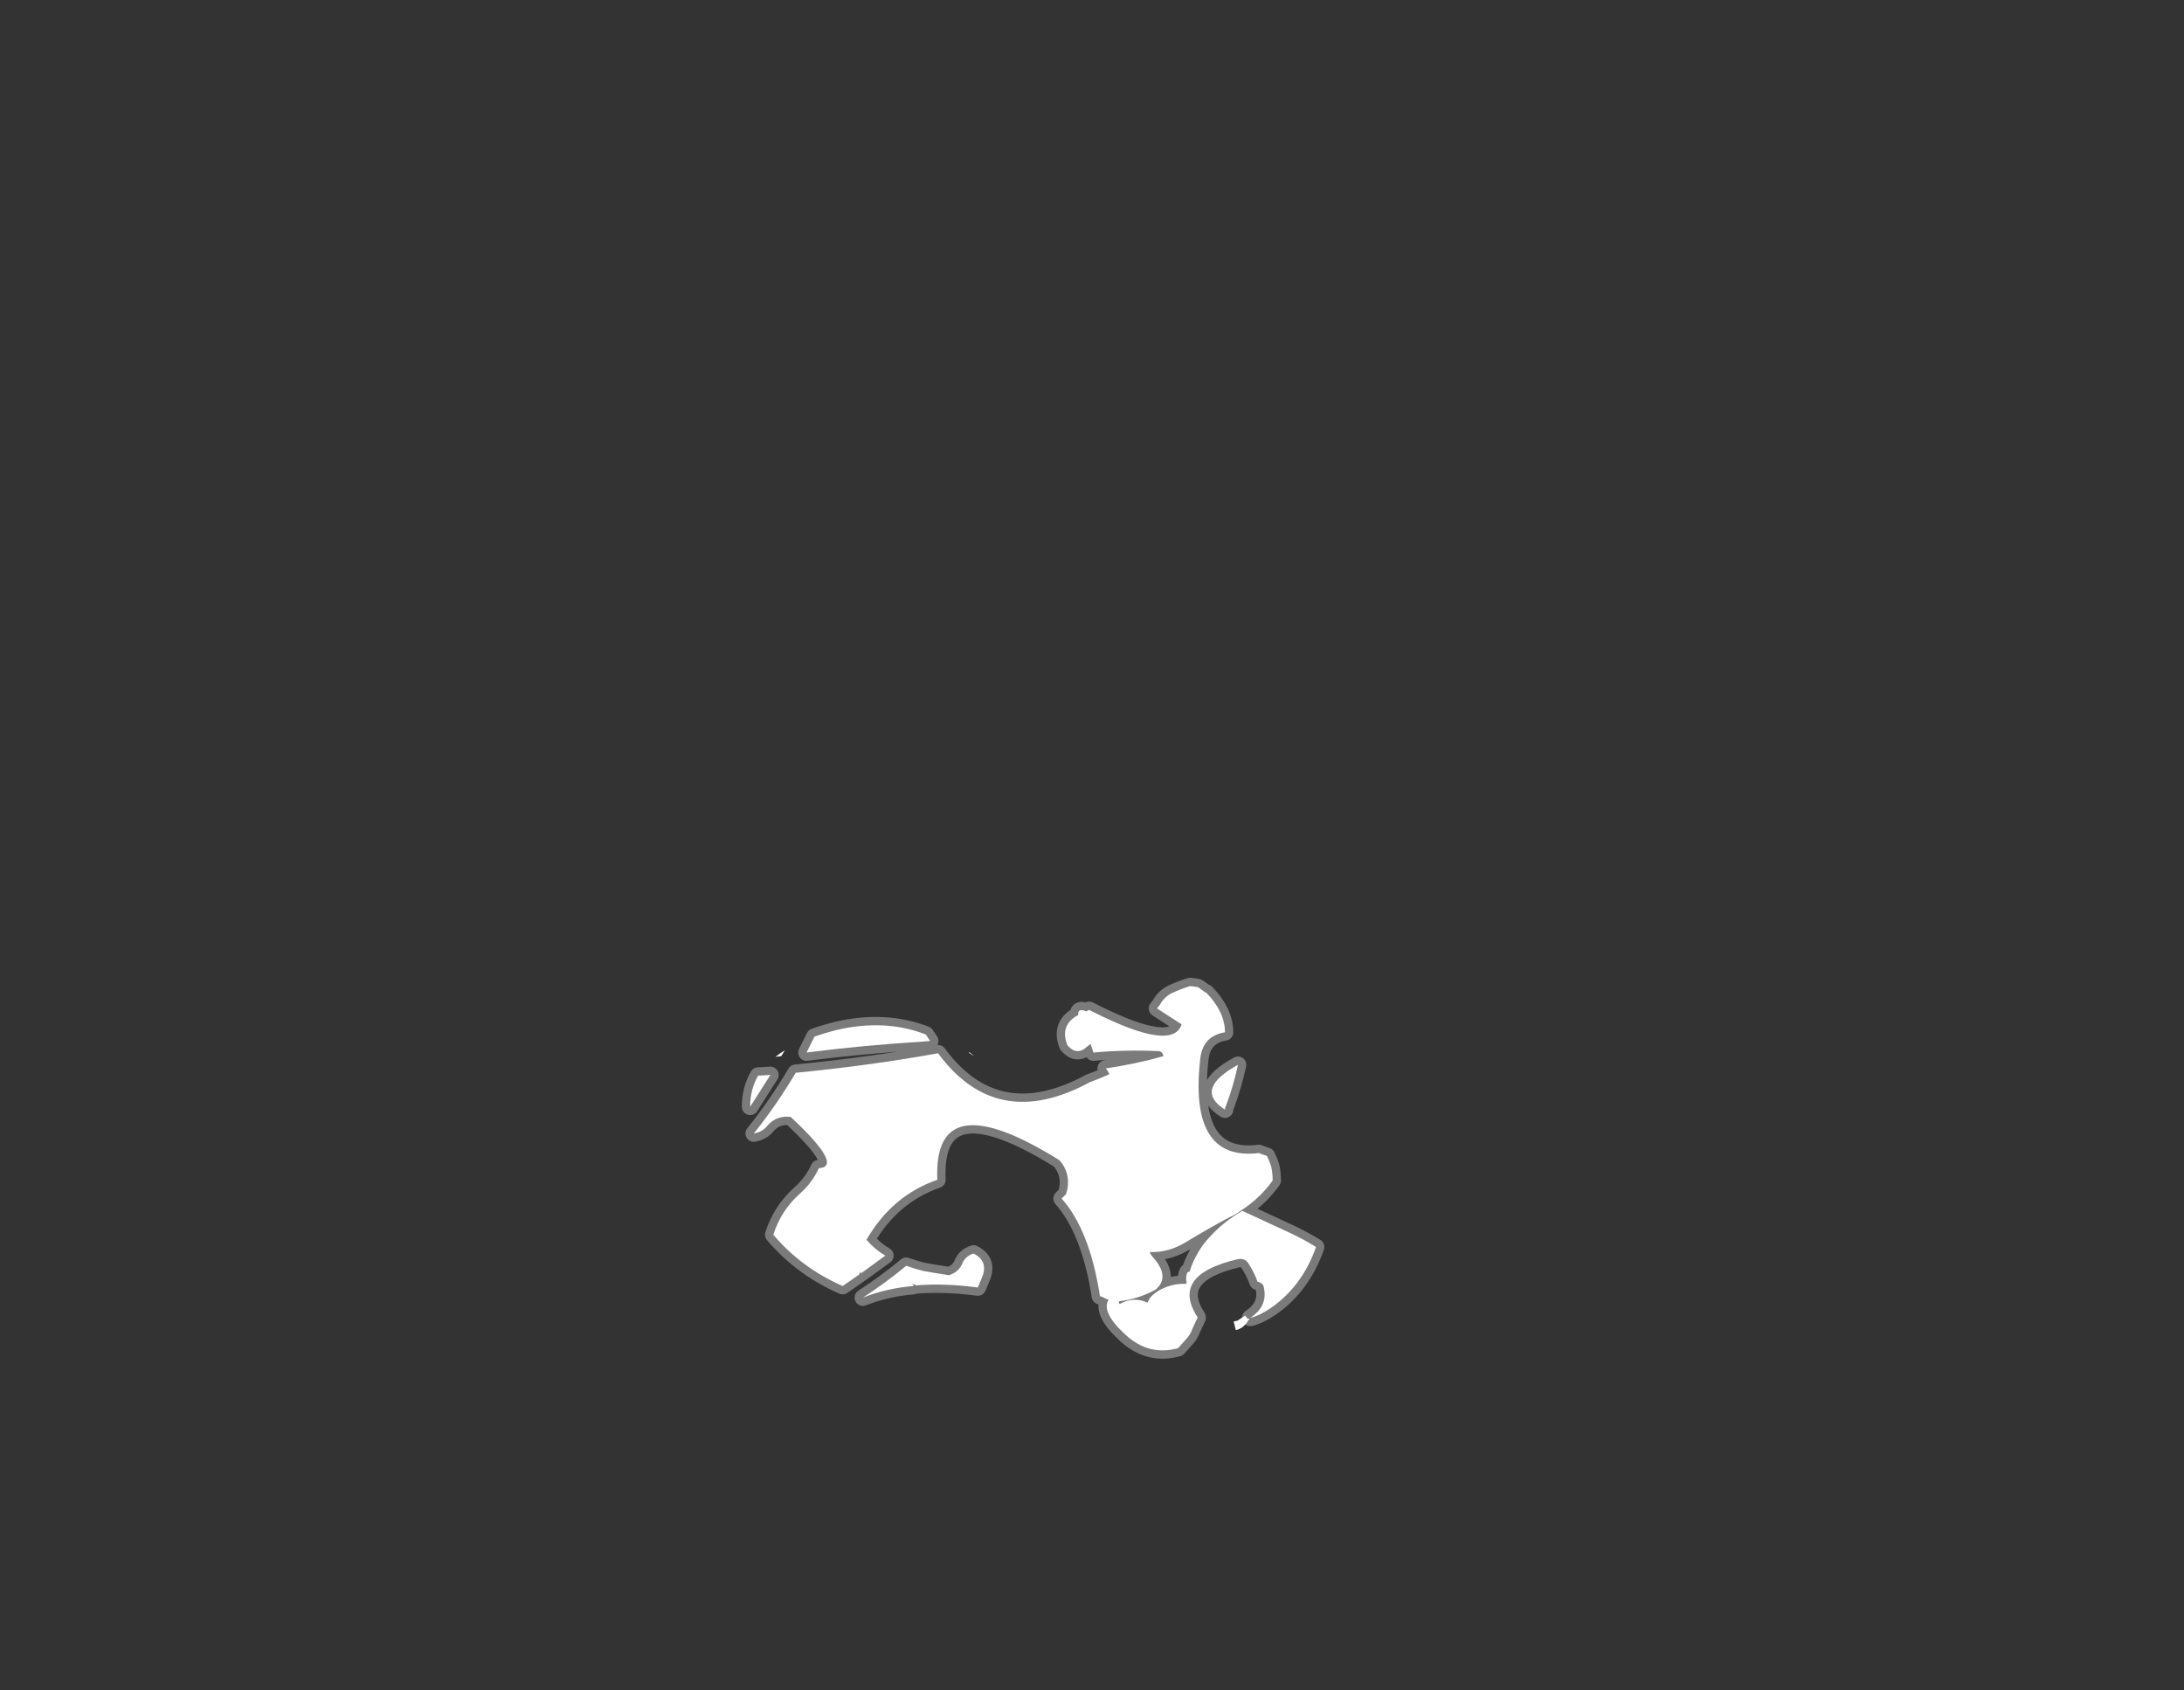 <?xml version="1.0" encoding="UTF-8" standalone="no"?>
<svg xmlns:ffdec="https://www.free-decompiler.com/flash" xmlns:xlink="http://www.w3.org/1999/xlink" ffdec:objectType="frame" height="818.3px" width="1057.7px" xmlns="http://www.w3.org/2000/svg">
  <rect width="100%" height="100%" fill="#333333" stroke="none"/>
  <g transform="matrix(1.0, 0.0, 0.0, 1.0, 550.9, 617.05)">
    <use ffdec:characterId="314" height="28.65" transform="matrix(7.0, 0.0, 0.0, 7.0, -199.85, -151.9)" width="42.6" xlink:href="#shape0"/>
  </g>
  <defs>
    <g id="shape0" transform="matrix(1.0, 0.0, 0.0, 1.0, 28.55, 21.7)">
      <path d="M4.75 -19.5 Q6.05 -18.15 6.05 -16.75 4.55 -16.5 4.35 -15.0 3.5 -7.8 8.4 -8.4 L8.65 -8.3 8.95 -8.2 Q9.15 -7.8 9.25 -7.45 9.35 -7.0 9.35 -6.5 8.5 -5.3 7.2 -4.45 6.8 -4.15 6.35 -3.95 4.85 -3.15 3.45 -2.3 2.2 -1.5 0.85 -1.55 0.9 -1.35 1.15 -1.1 2.25 0.2 1.25 1.05 0.05 1.7 -1.25 1.85 L-1.3 1.85 -1.25 2.05 Q-0.3 1.5 0.7 1.95 0.85 1.5 1.35 1.2 L1.4 1.15 Q2.35 0.6 3.35 0.65 L3.4 0.55 Q3.3 0.2 3.45 -0.15 L3.6 -0.2 Q4.05 -1.6 5.0 -2.6 5.95 -3.65 7.25 -4.4 L10.6 -2.85 Q11.55 -2.4 12.35 -1.9 11.4 0.8 9.25 2.3 8.45 2.85 7.8 3.0 9.1 2.15 8.7 0.75 8.55 0.55 8.3 0.5 8.1 -0.1 7.65 -0.8 7.4 -1.15 6.9 -1.05 2.25 0.05 4.15 2.95 L4.15 3.0 3.8 3.75 Q3.65 4.2 3.25 4.6 L2.8 5.1 Q0.8 5.65 -0.8 4.2 -2.55 2.6 -2.0 1.75 L-2.25 1.65 Q-2.4 1.55 -2.6 1.5 -3.3 -3.05 -5.25 -5.25 L-4.95 -5.55 -4.85 -5.9 Q-4.65 -7.05 -5.4 -7.9 -14.15 -13.35 -13.85 -6.55 -17.0 -5.45 -18.75 -2.4 -18.2 -1.75 -17.45 -1.3 L-19.1 -0.1 -19.2 -0.15 -19.25 0.0 -20.4 0.8 Q-23.25 -0.45 -25.2 -2.75 -24.65 -4.45 -23.35 -5.6 -22.5 -6.35 -22.05 -7.35 -20.3 -7.45 -24.0 -10.9 -25.0 -11.0 -25.6 -10.3 -25.95 -9.85 -26.55 -9.75 -24.95 -11.75 -23.65 -13.95 -18.5 -14.45 -13.8 -15.3 -9.75 -9.8 -3.3 -13.3 -2.6 -13.55 -1.95 -13.85 -2.05 -14.1 -2.2 -14.25 -0.15 -14.55 1.8 -15.1 1.7 -15.45 1.45 -15.45 -0.85 -15.55 -3.05 -15.35 L-3.25 -15.95 -3.5 -15.75 Q-4.2 -15.1 -4.85 -15.85 -5.35 -17.1 -4.35 -17.8 L-4.1 -17.95 Q-4.15 -18.45 -3.55 -18.2 L-3.35 -18.3 -2.95 -18.1 Q2.45 -15.4 3.05 -17.3 L2.35 -17.75 1.35 -18.4 1.55 -18.65 Q1.8 -19.15 2.35 -19.45 3.0 -19.75 3.65 -19.95 L4.0 -19.9 Q4.2 -19.9 4.35 -19.75 L4.7 -19.5 4.75 -19.5 M6.05 -11.4 Q3.85 -12.8 6.95 -14.5 6.65 -13.1 6.15 -11.75 6.05 -11.55 6.05 -11.4 M7.75 3.05 L7.55 3.35 Q7.25 3.75 6.8 3.85 L6.65 3.25 6.9 3.2 7.45 2.85 7.6 3.05 7.75 3.05 M-25.05 -15.05 Q-24.75 -15.3 -24.4 -15.5 L-24.65 -15.1 -25.05 -15.05 M-22.9 -15.35 L-22.35 -16.45 Q-21.65 -16.7 -20.85 -16.9 -17.5 -17.7 -14.65 -16.6 L-14.35 -16.15 -14.95 -16.1 -14.95 -16.1 Q-19.0 -15.85 -22.9 -15.35 M-25.4 -13.8 L-26.8 -11.6 Q-26.8 -12.8 -26.25 -13.75 L-25.4 -13.8 M-11.7 -15.35 L-11.6 -15.35 -11.3 -15.1 -11.7 -15.35 M-14.85 -0.25 Q-14.05 -0.1 -13.05 0.05 -12.4 -0.15 -12.15 -0.7 -11.95 -1.25 -11.35 -1.45 -10.25 -0.9 -10.8 0.3 L-11.05 0.9 Q-13.3 0.6 -15.3 0.75 L-15.6 0.65 -15.55 0.7 -15.5 0.8 Q-17.35 0.95 -19.0 1.6 -17.45 0.6 -16.0 -0.6 -15.45 -0.4 -14.85 -0.25" fill="#ffffff" fill-rule="evenodd" stroke="none"/>
      <path d="M4.75 -19.5 Q6.05 -18.15 6.05 -16.75 4.55 -16.5 4.35 -15.0 3.5 -7.8 8.4 -8.4 L8.65 -8.3 8.95 -8.2 Q9.15 -7.8 9.25 -7.45 9.35 -7.0 9.35 -6.5 8.5 -5.3 7.2 -4.45 6.8 -4.15 6.35 -3.95 4.85 -3.15 3.45 -2.3 2.2 -1.5 0.85 -1.55 0.9 -1.35 1.15 -1.1 2.25 0.2 1.25 1.05 0.05 1.7 -1.25 1.85 L-1.3 1.85 -1.25 2.05 Q-0.3 1.5 0.7 1.95 0.85 1.5 1.35 1.2 L1.4 1.15 Q2.35 0.6 3.35 0.65 L3.4 0.55 Q3.3 0.2 3.45 -0.15 L3.6 -0.2 Q4.05 -1.6 5.0 -2.6 5.95 -3.65 7.25 -4.4 L10.6 -2.85 Q11.55 -2.4 12.35 -1.9 11.4 0.8 9.25 2.3 8.45 2.85 7.8 3.0 9.1 2.15 8.7 0.75 8.55 0.55 8.3 0.5 8.1 -0.1 7.65 -0.8 7.4 -1.15 6.9 -1.05 2.25 0.05 4.15 2.95 L4.15 3.0 3.8 3.75 Q3.65 4.2 3.25 4.6 L2.8 5.1 Q0.8 5.65 -0.8 4.2 -2.55 2.6 -2.0 1.75 L-2.25 1.65 Q-2.4 1.55 -2.6 1.5 -3.3 -3.05 -5.25 -5.25 L-4.95 -5.55 -4.85 -5.9 Q-4.65 -7.05 -5.4 -7.9 -14.15 -13.35 -13.85 -6.55 -17.0 -5.45 -18.75 -2.4 -18.2 -1.75 -17.45 -1.3 L-19.1 -0.1 -19.2 -0.15 -19.25 0.0 -20.4 0.8 Q-23.25 -0.45 -25.2 -2.75 -24.65 -4.45 -23.35 -5.6 -22.5 -6.35 -22.05 -7.35 -20.3 -7.45 -24.0 -10.9 -25.0 -11.0 -25.6 -10.3 -25.95 -9.85 -26.55 -9.75 -24.95 -11.75 -23.65 -13.95 -18.5 -14.45 -13.8 -15.3 -9.75 -9.8 -3.3 -13.3 -2.6 -13.55 -1.95 -13.85 -2.05 -14.1 -2.2 -14.25 -0.15 -14.55 1.8 -15.1 1.7 -15.45 1.45 -15.45 -0.85 -15.55 -3.05 -15.35 L-3.25 -15.95 -3.5 -15.75 Q-4.2 -15.1 -4.85 -15.85 -5.35 -17.1 -4.35 -17.8 L-4.1 -17.95 Q-4.15 -18.45 -3.55 -18.2 L-3.35 -18.3 -2.95 -18.1 Q2.45 -15.4 3.05 -17.3 L2.35 -17.75 1.35 -18.4 1.55 -18.65 Q1.8 -19.15 2.35 -19.45 3.0 -19.75 3.65 -19.95 L4.0 -19.9 Q4.2 -19.9 4.35 -19.75 L4.7 -19.5 4.75 -19.5 M6.05 -11.4 Q3.85 -12.8 6.95 -14.5 6.65 -13.1 6.15 -11.75 6.05 -11.55 6.05 -11.4 M-25.4 -13.8 L-26.25 -13.75 Q-26.8 -12.8 -26.8 -11.6 L-25.4 -13.8 M-22.9 -15.35 Q-19.0 -15.85 -14.95 -16.1 L-14.95 -16.1 -14.35 -16.15 -14.65 -16.6 Q-17.5 -17.7 -20.85 -16.9 -21.65 -16.7 -22.35 -16.45 L-22.9 -15.35 M-14.85 -0.25 Q-14.05 -0.1 -13.05 0.05 -12.4 -0.15 -12.15 -0.7 -11.95 -1.25 -11.35 -1.45 -10.25 -0.9 -10.8 0.3 L-11.05 0.9 Q-13.3 0.6 -15.3 0.75 L-15.6 0.65 -15.55 0.7 -15.5 0.8 Q-17.35 0.95 -19.0 1.6 -17.45 0.6 -16.0 -0.6 -15.45 -0.4 -14.85 -0.25 Z" fill="none" stroke="#ffffff" stroke-linecap="round" stroke-linejoin="round" stroke-opacity="0.353" stroke-width="1.15"/>
    </g>
  </defs>
</svg>
